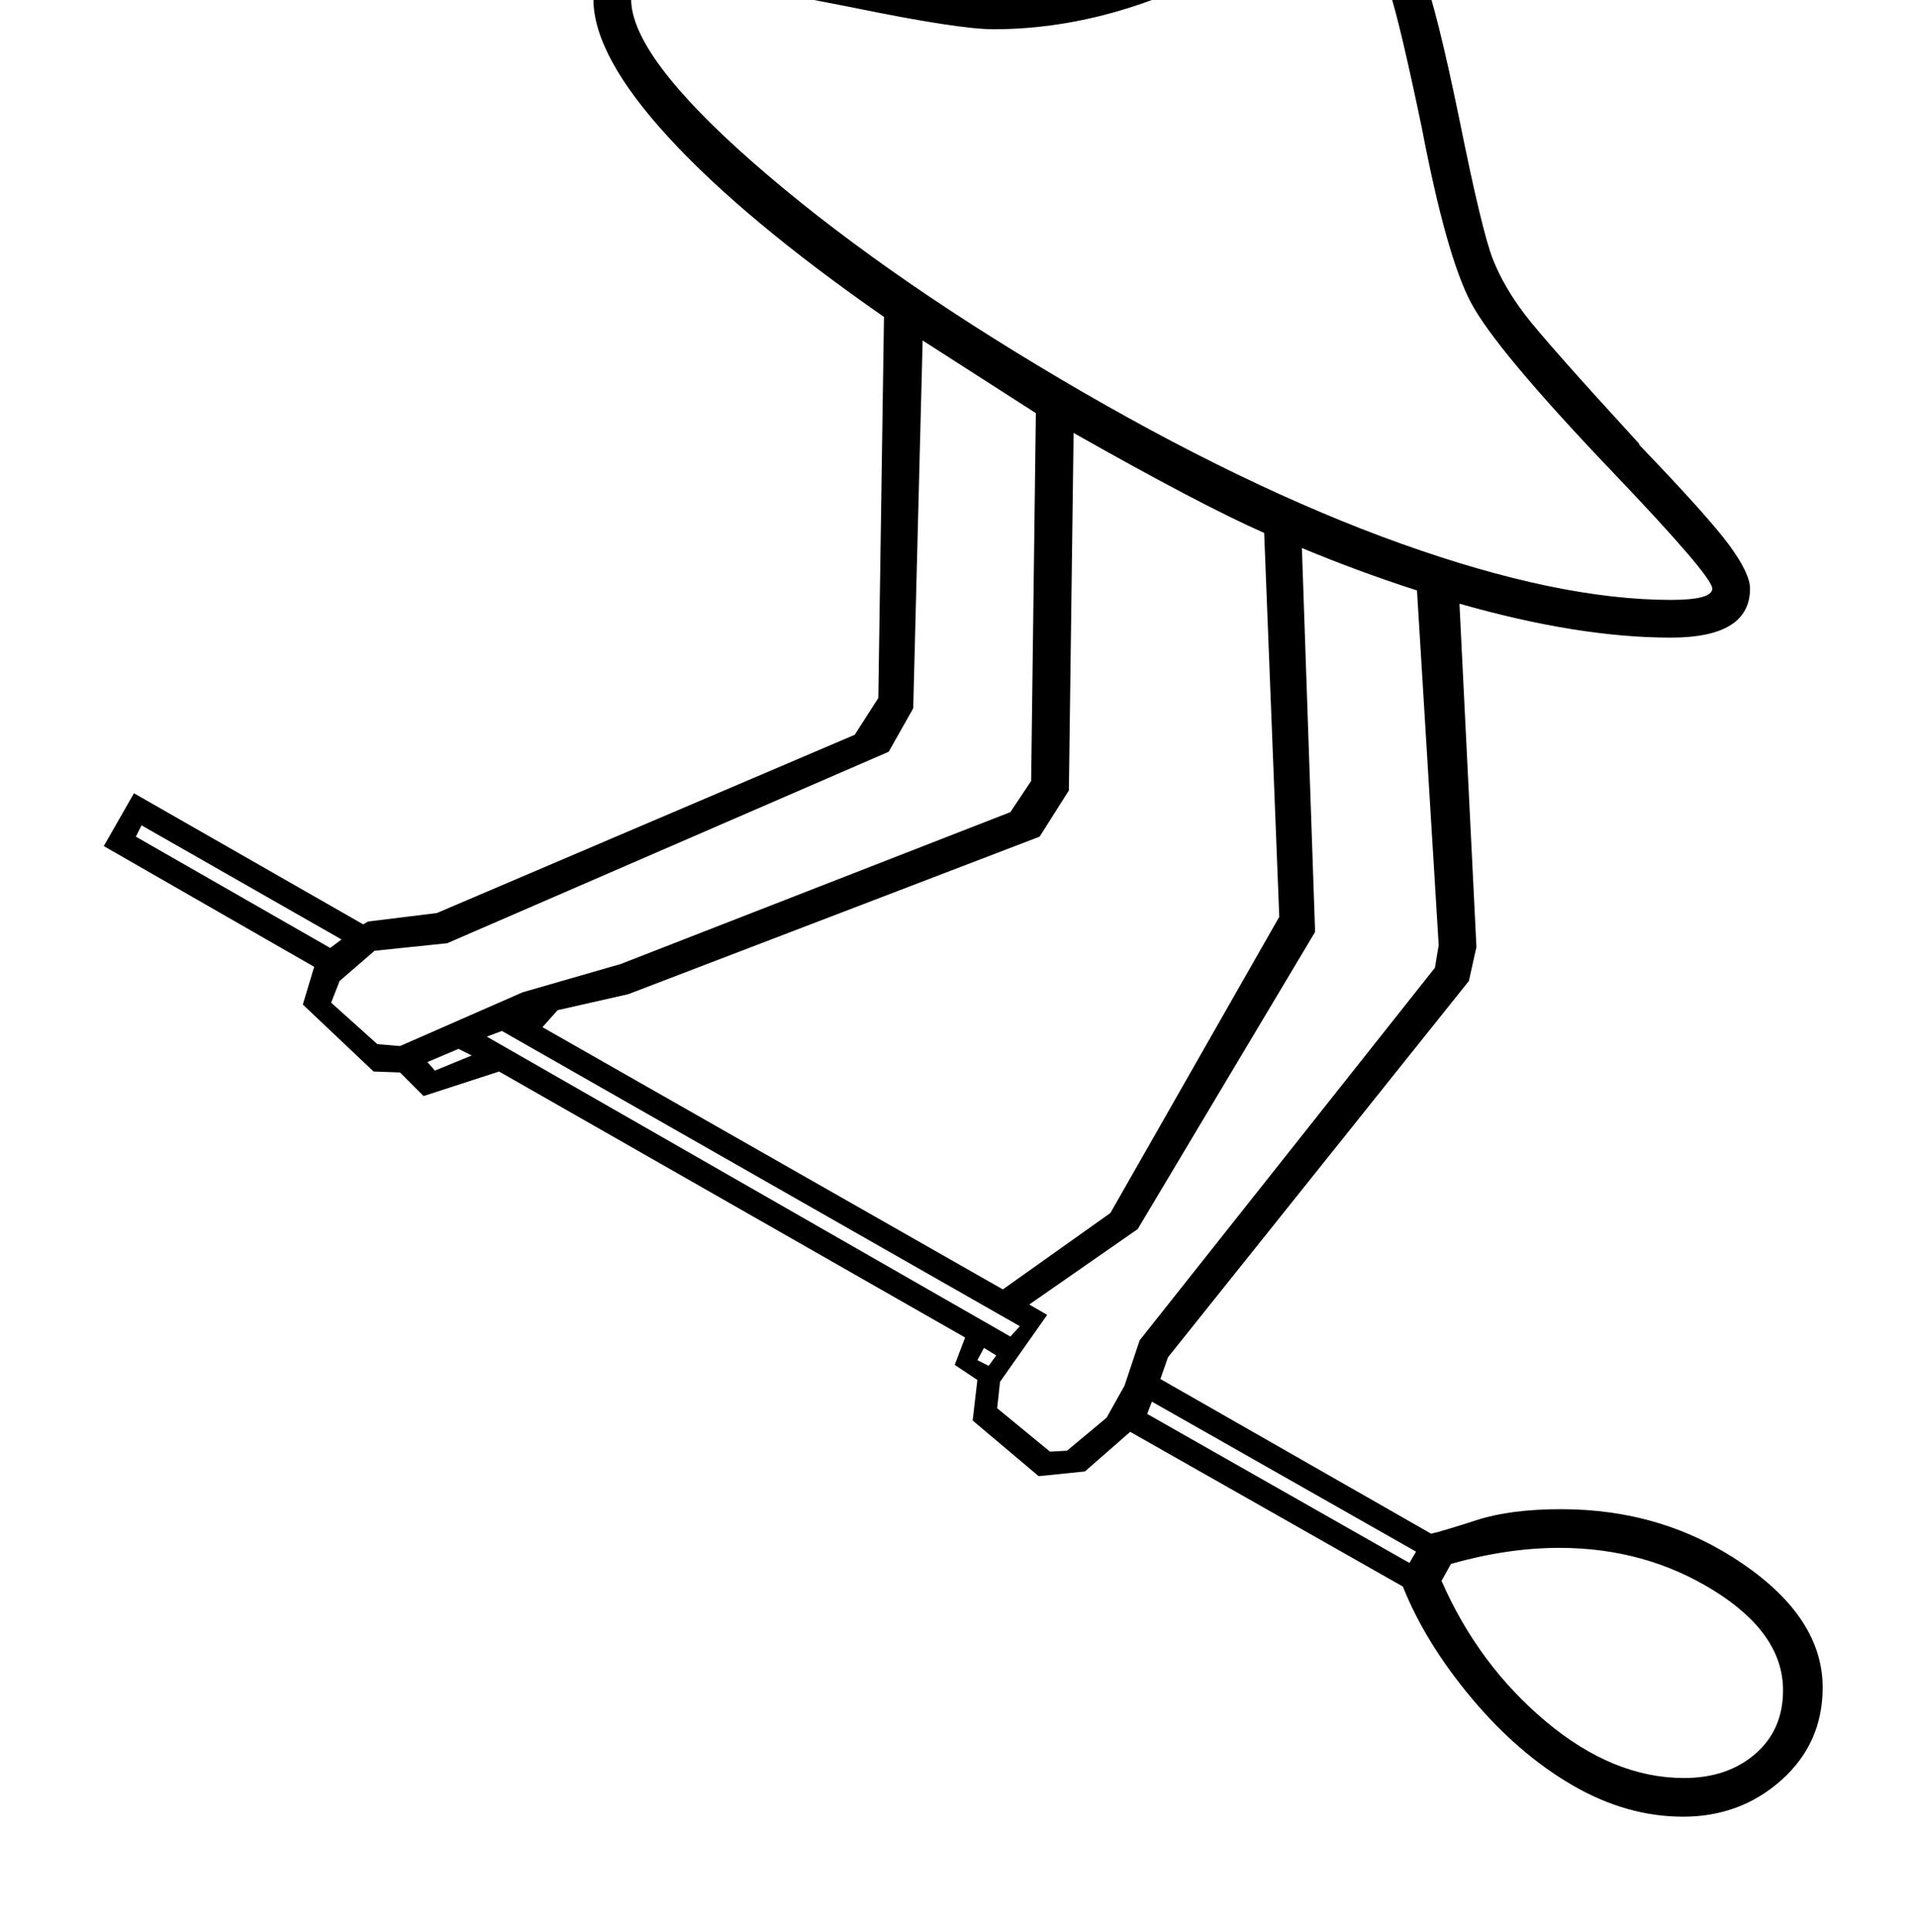 <?xml version="1.0" standalone="no"?>
<!DOCTYPE svg PUBLIC "-//W3C//DTD SVG 1.1//EN" "http://www.w3.org/Graphics/SVG/1.1/DTD/svg11.dtd" >
<svg xmlns="http://www.w3.org/2000/svg" xmlns:xlink="http://www.w3.org/1999/xlink" version="1.1" viewBox="-10 0 2032 2048">
  <g transform="matrix(1 0 0 -1 0 1638)">
   <path fill="currentColor"
d="M1774 -288q-60 0 -117.5 33.5t-106.5 92t-73 118.5l-289 164l-48 -42l-49 -5l-70 59l5 43l-24 16l11 29l-494 282l-80 -26l-25 25l-28 1l-75 71l12 40l-223 128l32 56l243 -139l5 3l73 9l443 189l25 39l6 404q-148 103 -228 190t-80 147q0 33 16 50.5t61 17.5
q21 0 206 -37q111 -23 141 -23q54 0 106 13t127 52q33 17 63.5 30t65.5 13q32 0 54.5 -22.5t38 -63.5t39.5 -158q24 -119 35.5 -148t33.5 -58t122 -138h-1q74 -77 96 -107t22 -46q0 -52 -84 -52q-98 0 -224 36l18 -364l-8 -36l-319 -399l-8 -23l287 -164q13 3 48.5 14.5
t89.5 11.5q108 0 192.5 -58t84.5 -131q0 -59 -43.5 -98t-104.5 -39zM1805 1014q0 13 -107 125q-123 129 -149 178.5t-52 185.5q-23 110 -33.5 142t-25 51t-33.5 19q-40 0 -111 -39q-126 -69 -251 -69q-37 0 -149 23l-149 29l-49 8q-37 0 -37 -28q0 -60 129.5 -173.5
t325 -229t362 -175t285.5 -59.5q44 0 44 12zM565 549l488 -278l114 81l179 314l-16 407q-66 29 -202 106l-5 -379l-31 -49l-436 -167l-75 -17zM1047 145l56 -46l18 1l42 35l19 34l16 48l313 395l4 24l-23 376q-62 20 -122 45l14 -407l-188 -315l-115 -80l19 -11l-50 -71z
M1518 -38q39 -89 110.5 -149t146.5 -60q46 0 75.5 25.5t29.5 67.5q0 60 -73 105.5t-164 45.5q-55 0 -115 -17zM1206 139l278 -158l7 12l-280 159zM340 633l12 9l-212 121l-6 -12zM341 575l49 -44l24 -2l130 57l104 30l413 161l22 33l5 390l-120 77l-10 -390l-26 -46
l-468 -203l-77 -8l-37 -32zM451 503l39 16l-14 7l-33 -14zM1038 190l8 11l-13 8l-7 -13zM1061 221l10 11l-549 313l-16 -6z" />
  </g>

</svg>
